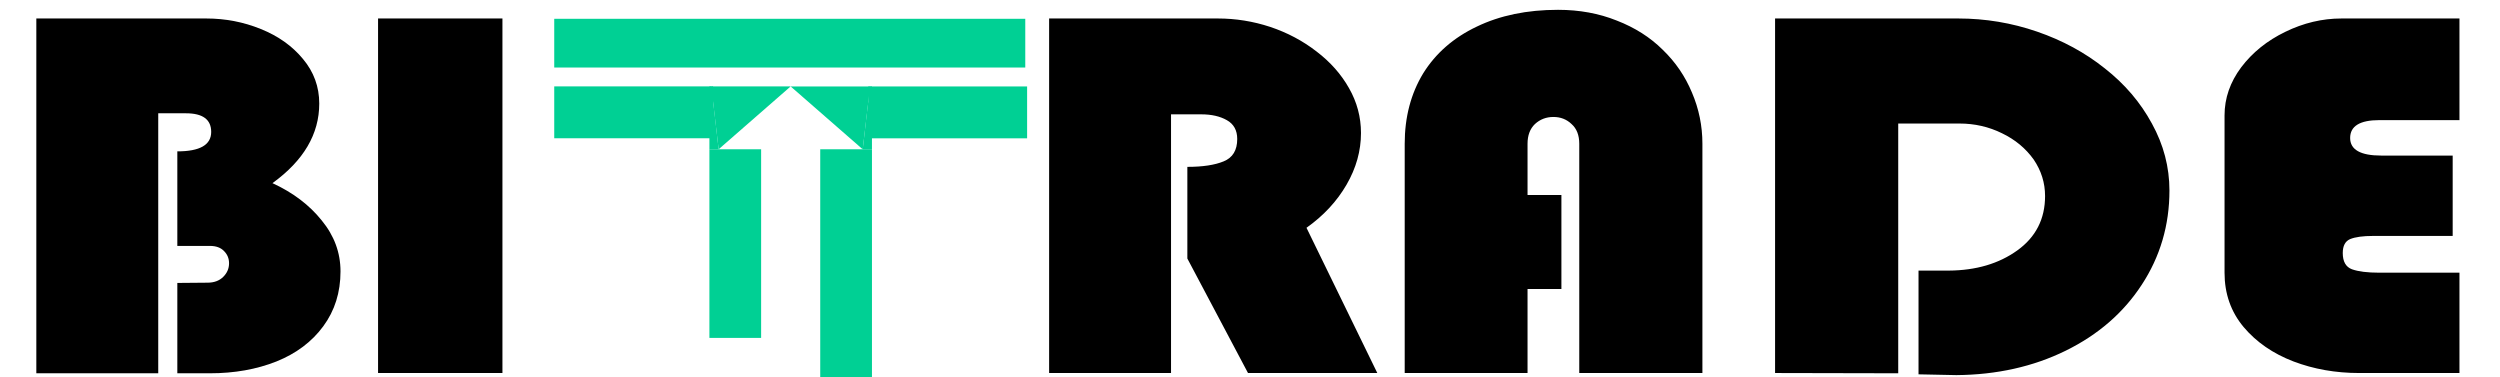 <svg width="318" height="48" viewBox="0 0 318 48" fill="none" xmlns="http://www.w3.org/2000/svg">
<path d="M4.621 2.351H26.237C28.666 2.351 30.976 2.797 33.169 3.688C35.388 4.578 37.176 5.848 38.534 7.496C39.917 9.144 40.609 11.037 40.609 13.175C40.609 17.05 38.625 20.424 34.657 23.296C37.268 24.499 39.356 26.08 40.923 28.04C42.515 29.977 43.312 32.138 43.312 34.52C43.312 37.193 42.581 39.52 41.119 41.502C39.682 43.462 37.698 44.954 35.166 45.978C32.634 46.981 29.814 47.482 26.707 47.482H22.556V35.99L26.394 35.957C27.23 35.957 27.895 35.712 28.391 35.222C28.887 34.732 29.136 34.153 29.136 33.485C29.136 32.884 28.927 32.371 28.509 31.948C28.091 31.503 27.491 31.28 26.707 31.28H22.556V19.254C25.428 19.254 26.864 18.43 26.864 16.782C26.864 15.201 25.794 14.411 23.653 14.411H20.128V47.482H4.621V2.351ZM63.91 2.351V47.448H48.089V2.351H63.91Z" fill="black"/>
<path d="M148.955 14.544V47.448H133.448V2.351H154.908C157.179 2.351 159.398 2.708 161.565 3.42C163.758 4.155 165.729 5.202 167.478 6.56C169.228 7.897 170.598 9.444 171.59 11.204C172.608 12.985 173.117 14.889 173.117 16.916C173.117 19.188 172.504 21.381 171.277 23.497C170.05 25.613 168.353 27.439 166.186 28.975L175.193 47.448H158.746L151.031 32.884V21.225C152.989 21.225 154.529 20.991 155.652 20.524C156.801 20.056 157.375 19.11 157.375 17.684C157.375 16.571 156.931 15.769 156.044 15.279C155.182 14.789 154.099 14.544 152.793 14.544H148.955ZM198.611 24.8V36.759H194.303V47.448H178.678V18.285C178.678 14.9 179.462 11.916 181.028 9.333C182.621 6.772 184.892 4.79 187.842 3.387C190.792 1.962 194.238 1.249 198.18 1.249C200.895 1.249 203.389 1.705 205.66 2.619C207.957 3.509 209.902 4.745 211.495 6.326C213.113 7.885 214.354 9.7 215.215 11.771C216.102 13.843 216.546 16.014 216.546 18.285V47.448H200.882V18.285C200.882 17.194 200.556 16.359 199.903 15.78C199.277 15.179 198.507 14.878 197.593 14.878C196.679 14.878 195.896 15.179 195.243 15.78C194.617 16.381 194.303 17.217 194.303 18.285V24.8H198.611ZM241.454 15.713V47.482L225.789 47.448V2.351H249.09C252.535 2.351 255.877 2.908 259.115 4.022C262.351 5.135 265.223 6.694 267.73 8.698C270.261 10.68 272.26 13.019 273.721 15.713C275.209 18.408 275.953 21.247 275.953 24.232C275.953 28.641 274.778 32.639 272.428 36.224C270.106 39.787 266.881 42.582 262.756 44.609C258.63 46.635 253.997 47.671 248.855 47.715L244.036 47.615V34.42H247.874C251.347 34.398 254.258 33.541 256.608 31.848C258.958 30.156 260.133 27.851 260.133 24.933C260.133 23.263 259.65 21.715 258.684 20.29C257.664 18.864 256.321 17.751 254.65 16.949C252.979 16.125 251.177 15.713 249.245 15.713H241.454ZM311.981 19.789V30.011H301.878C300.571 30.011 299.593 30.144 298.939 30.412C298.314 30.679 297.999 31.269 297.999 32.182C297.999 33.273 298.392 33.964 299.174 34.253C299.985 34.543 301.147 34.687 302.661 34.687H312.843V47.448H300.076C297.1 47.448 294.319 46.958 291.734 45.978C289.123 44.976 287.008 43.518 285.392 41.602C283.772 39.665 282.962 37.36 282.962 34.687V14.678C282.962 12.495 283.667 10.458 285.077 8.565C286.513 6.672 288.38 5.168 290.678 4.055C293 2.919 295.389 2.351 297.844 2.351H312.843V15.279H302.661C300.181 15.279 298.939 16.036 298.939 17.551C298.939 19.043 300.259 19.789 302.896 19.789H311.981Z" fill="black"/>
<path d="M130.415 2.391H70.499V8.589H130.415V2.391Z" fill="#00D094"/>
<path d="M90.236 18.987V42.981H96.815V18.987H90.236Z" fill="#00D094"/>
<path d="M104.334 18.987V47.98H110.913V18.987H104.334Z" fill="#00D094"/>
<path d="M90.471 10.989H70.499V17.587H90.471V10.989Z" fill="#00D094"/>
<path d="M90.471 10.989L100.574 10.989L91.411 18.987L90.471 10.989Z" fill="#00D094"/>
<path d="M90.236 10.989H90.706V12.888L90.941 14.888L91.411 18.987H90.236V10.989Z" fill="#00D094"/>
<path d="M110.678 10.997H130.649V17.595H110.678V10.997Z" fill="#00D094"/>
<path d="M110.678 10.997L100.574 10.997L109.738 18.994L110.678 10.997Z" fill="#00D094"/>
<path d="M110.913 10.997H110.443V12.896L110.208 14.896L109.738 18.994H110.913V10.997Z" fill="#00D094"/>
</svg>
